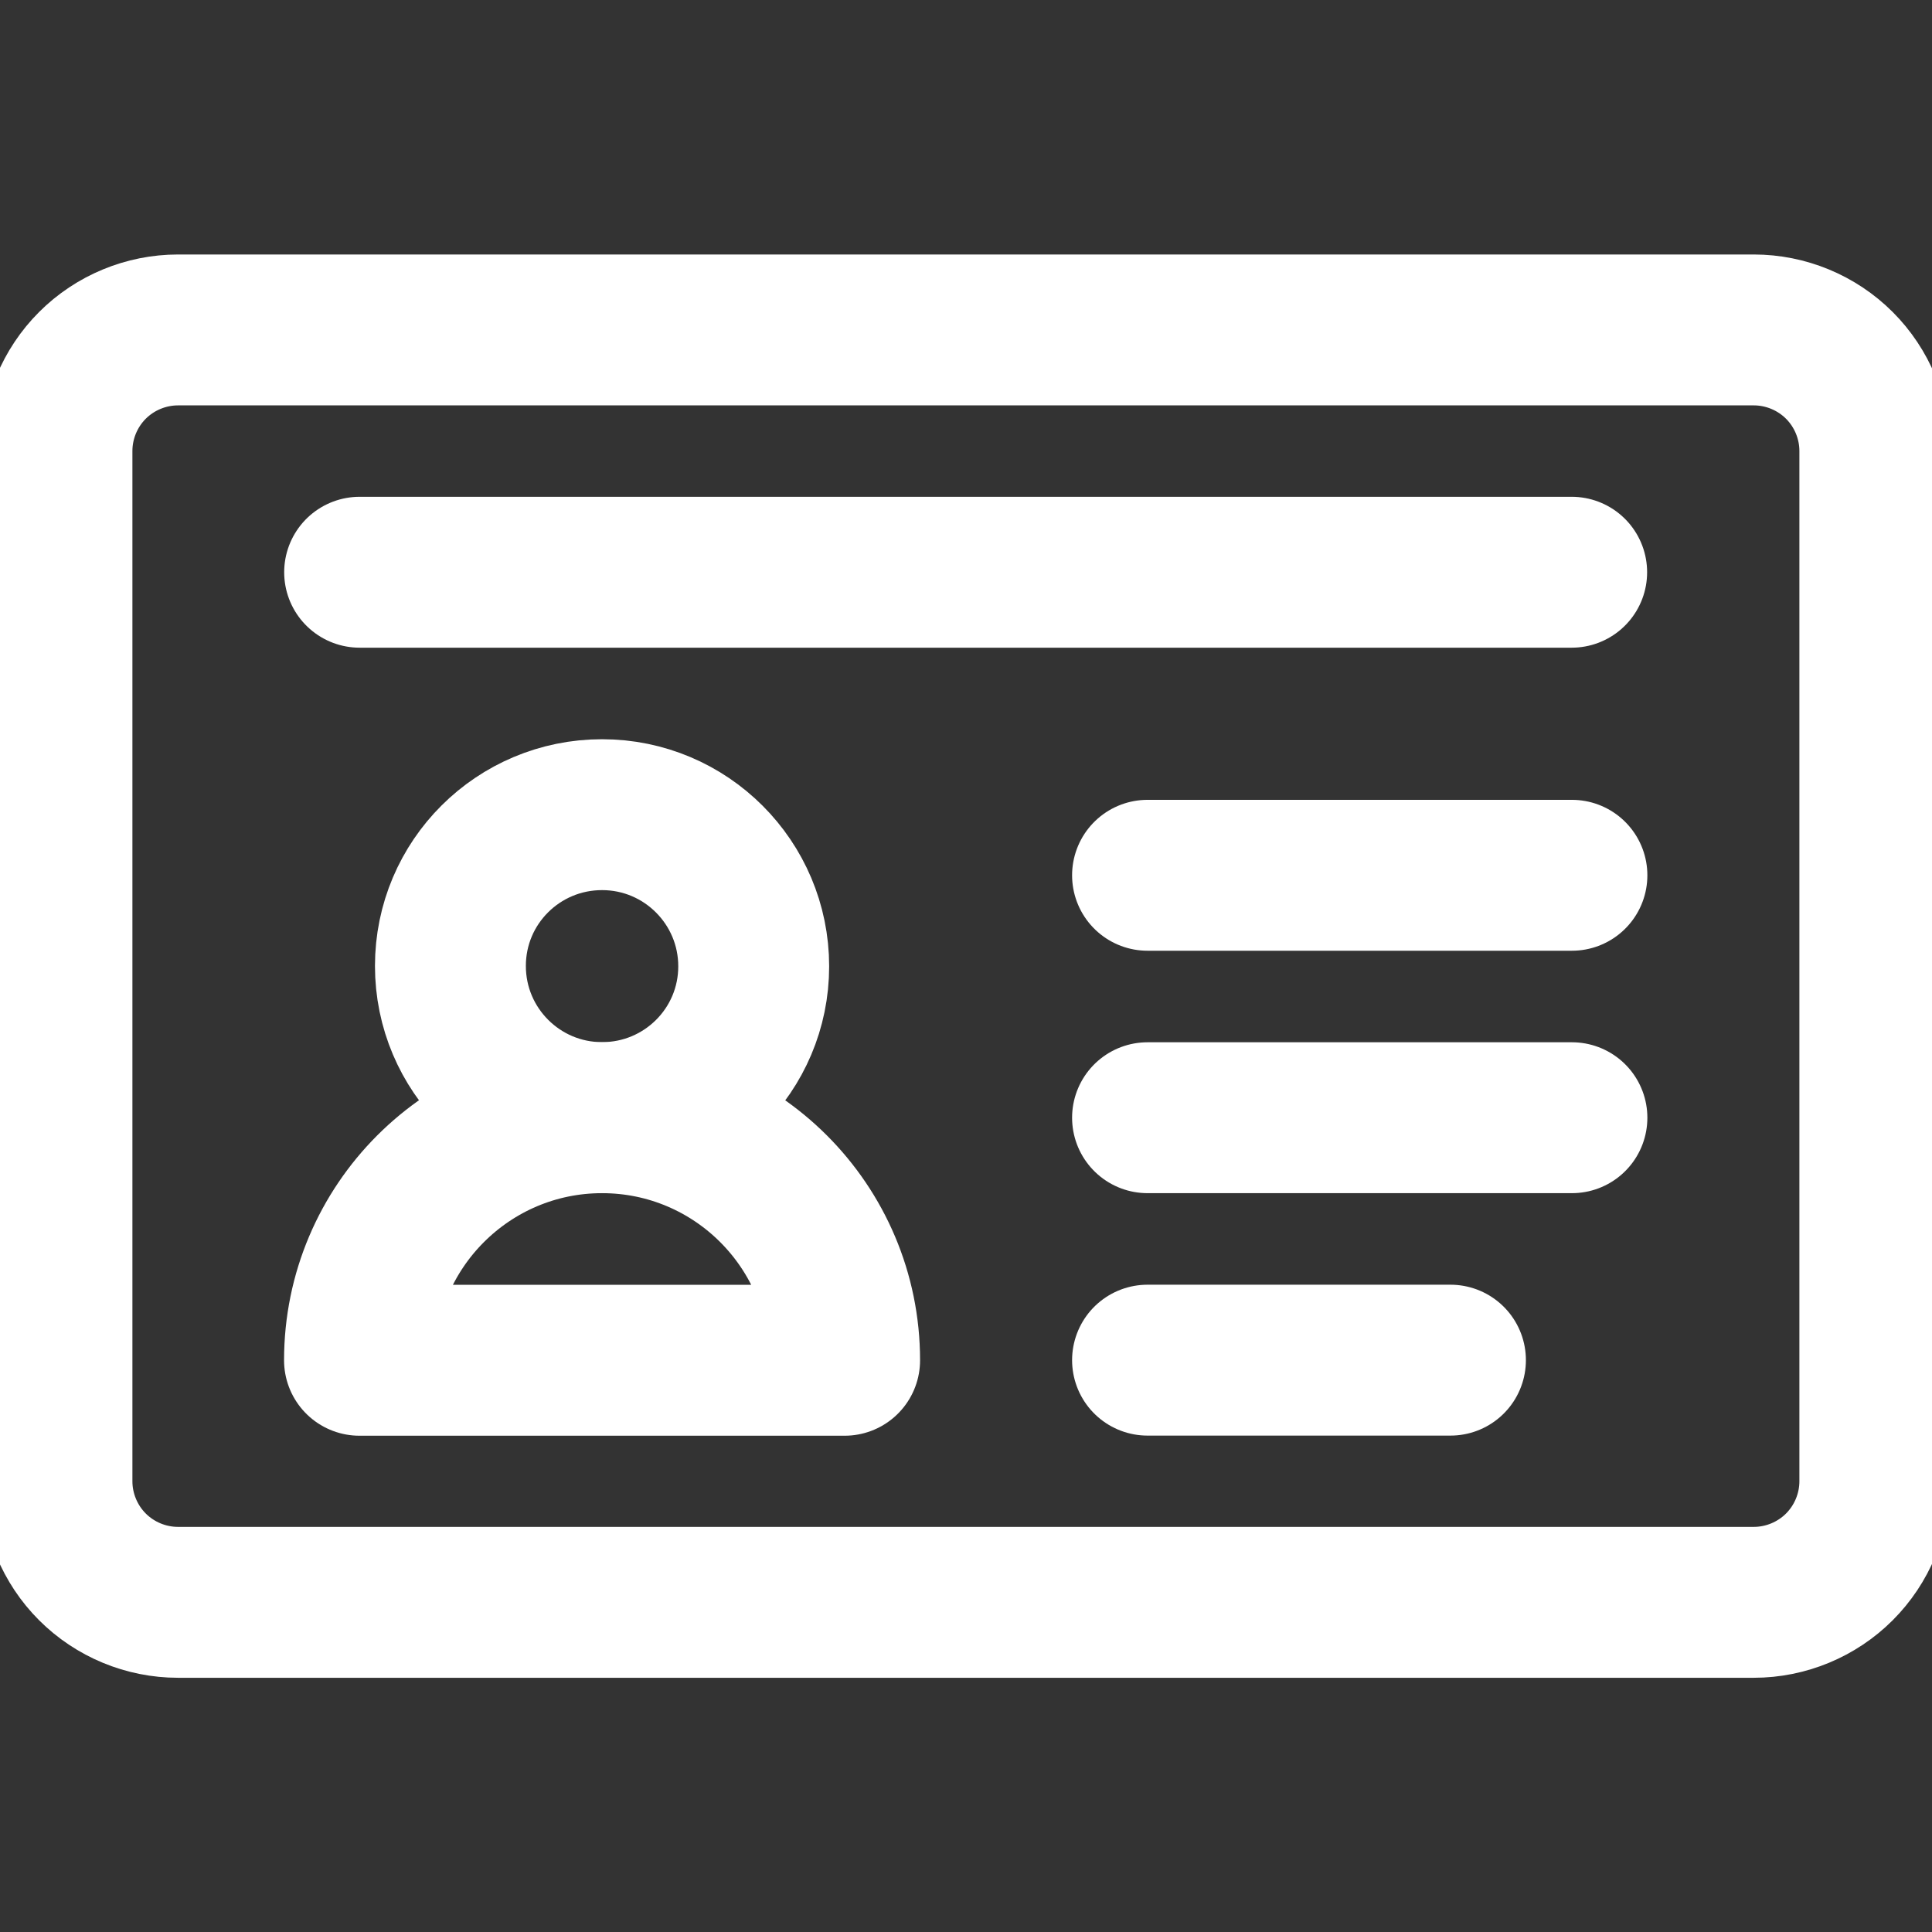 <?xml version="1.0" encoding="utf-8"?>
<!-- Generator: Adobe Illustrator 27.0.0, SVG Export Plug-In . SVG Version: 6.00 Build 0)  -->
<svg version="1.1" id="svg2622" xmlns:svg="http://www.w3.org/2000/svg"
	 xmlns="http://www.w3.org/2000/svg" xmlns:xlink="http://www.w3.org/1999/xlink" x="0px" y="0px" viewBox="0 0 682.7 682.7"
	 style="enable-background:new 0 0 682.7 682.7;" xml:space="preserve">
<rect x="0" y="0" width="682.7" height="682.7" fill="#333333" stroke="none"/>
<style type="text/css">
	.st0{clip-path:url(#SVGID_00000162312424117161347370000017867012915343492496_);}
	.st1{fill:none;stroke:#FFFFFF;stroke-width:40;stroke-linecap:round;stroke-linejoin:round;stroke-miterlimit:13.333;}
</style>
<g id="g2628" transform="matrix(1.333,0,0,-1.333,0,682.667)">
	<g id="g2630">
		<g>
			<defs>
				<rect id="SVGID_1_" x="-85.3" y="-85.3" width="682.7" height="682.7"/>
			</defs>
			<clipPath id="SVGID_00000049909155037084057250000016700076071226563489_">
				<use xlink:href="#SVGID_1_"  style="overflow:visible;"/>
			</clipPath>
			<g id="g2632" style="clip-path:url(#SVGID_00000049909155037084057250000016700076071226563489_);">
				<g id="g2638" transform="translate(497,392.566)">
					<path id="path2640" class="st1" d="M0,0c0,8.5-3.4,16.7-9.4,22.7c-6,6-14.2,9.4-22.7,9.4h-417.7c-8.5,0-16.7-3.4-22.7-9.4
						c-6-6-9.4-14.2-9.4-22.7v-273.1c0-8.5,3.4-16.7,9.4-22.7c6-6,14.2-9.4,22.7-9.4h417.7c8.5,0,16.7,3.4,22.7,9.4
						c6,6,9.4,14.2,9.4,22.7L0,0z"/>
				</g>
				<g id="g2642" transform="translate(159.6,296.167)">
					<path id="path2644" class="st1" d="M0,0c22.2,0,40.2-18,40.2-40.2S22.2-80.3,0-80.3c-22.2,0-40.2,18-40.2,40.2S-22.2,0,0,0z"/>
				</g>
				<g id="g2646" transform="translate(159.6,215.833)">
					<path id="path2648" class="st1" d="M0,0c35.5,0,64.3-28.8,64.3-64.3H-64.3C-64.3-28.8-35.5,0,0,0z"/>
				</g>
				<g id="g2650" transform="translate(304.2,280.1)">
					<path id="path2652" class="st1" d="M0,0h112.5"/>
				</g>
				<g id="g2654" transform="translate(95.333,360.434)">
					<path id="path2656" class="st1" d="M0,0h321.3"/>
				</g>
				<g id="g2658" transform="translate(304.2,215.833)">
					<path id="path2660" class="st1" d="M0,0h112.5"/>
				</g>
				<g id="g2662" transform="translate(304.2,151.566)">
					<path id="path2664" class="st1" d="M0,0h80.3"/>
				</g>
			</g>
		</g>
	</g>
</g>
</svg>
